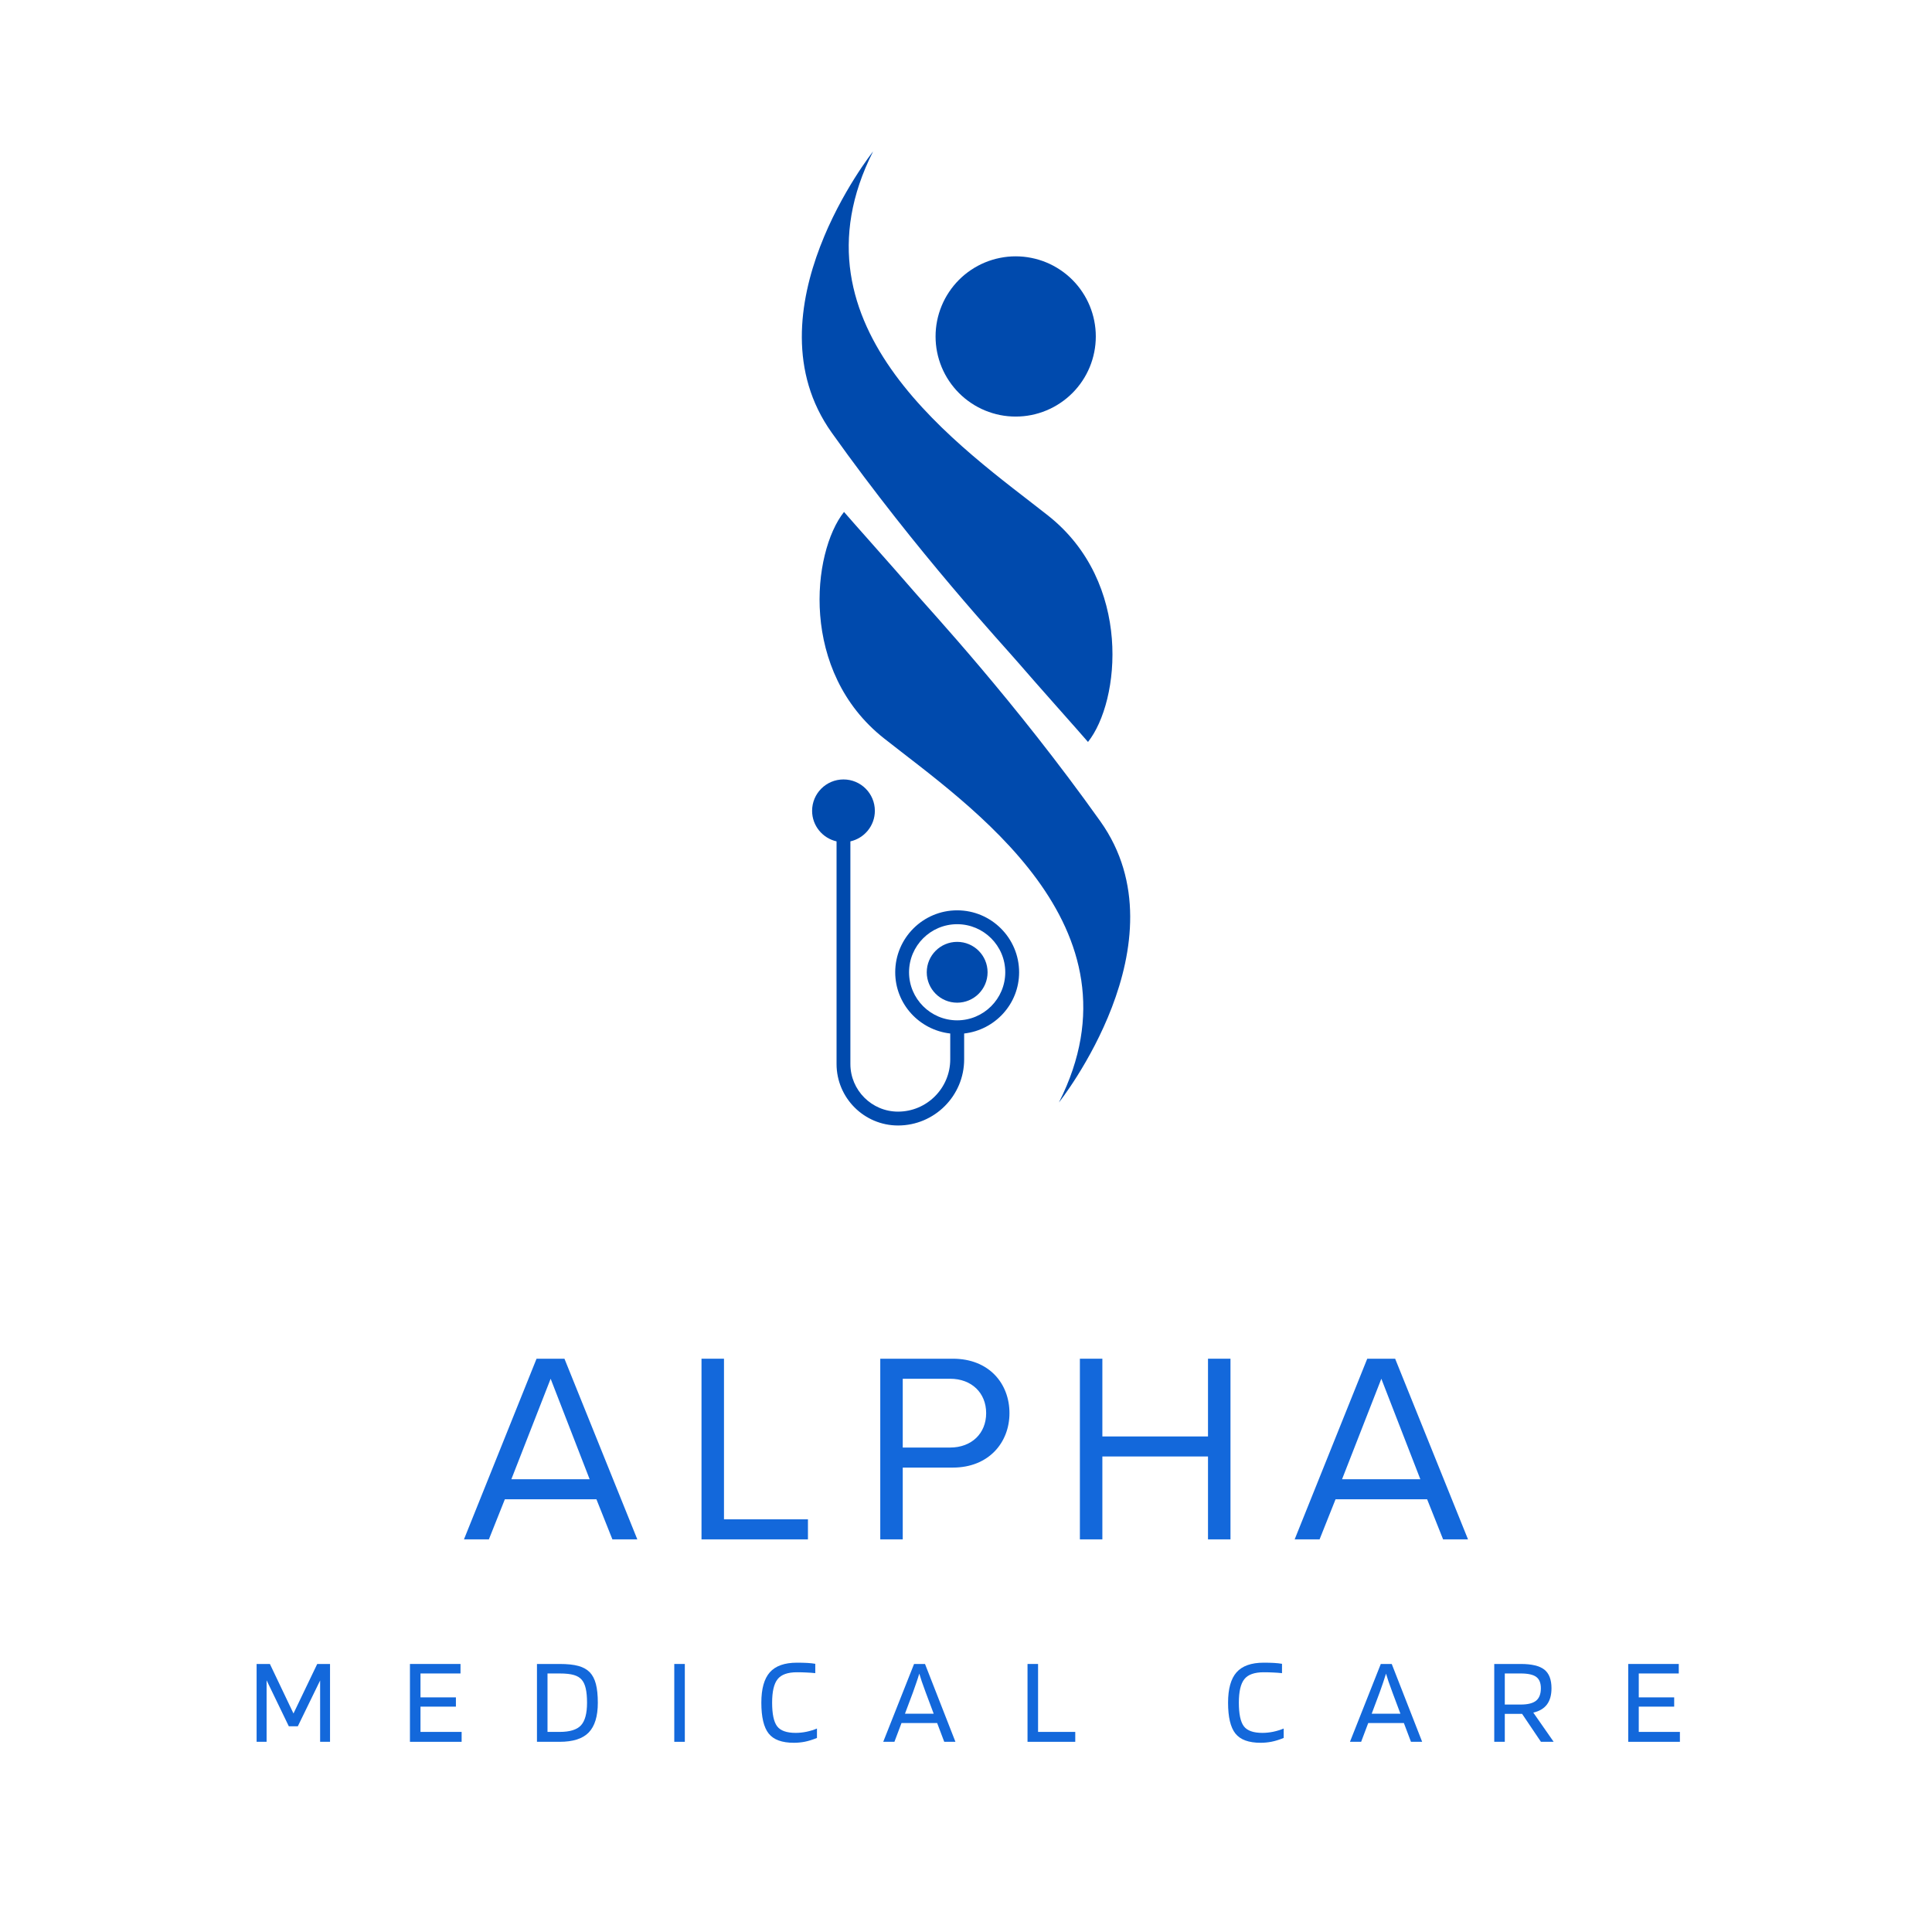 <svg xmlns="http://www.w3.org/2000/svg" xmlns:xlink="http://www.w3.org/1999/xlink" width="500" zoomAndPan="magnify" viewBox="0 0 375 375" height="500" preserveAspectRatio="xMidYMid meet" version="1.0"><defs><g/><clipPath id="4c4282784d"><path d="M 155.637 29.199 L 216 29.199 L 216 145 L 155.637 145 Z M 155.637 29.199 " clip-rule="nonzero"/></clipPath><clipPath id="a4a86434a7"><path d="M 159 99 L 219.387 99 L 219.387 214 L 159 214 Z M 159 99 " clip-rule="nonzero"/></clipPath><clipPath id="e7f2d6a3d6"><path d="M 157 151 L 198 151 L 198 218.949 L 157 218.949 Z M 157 151 " clip-rule="nonzero"/></clipPath></defs><g clip-path="url(#4c4282784d)"><path fill="#004aad" d="M 169.469 29.391 C 169.469 29.391 144.719 60.484 161.43 83.969 C 178.145 107.449 194.566 125.035 197.77 128.773 C 200.977 132.512 209.91 142.512 211.18 144.012 C 217.43 136.141 219.859 113.047 203.422 100.066 C 186.984 87.086 152.086 63.746 169.469 29.391 Z M 169.469 29.391 " fill-opacity="1" fill-rule="nonzero"/></g><g clip-path="url(#a4a86434a7)"><path fill="#004aad" d="M 205.535 213.988 C 205.535 213.988 230.289 182.895 213.574 159.414 C 196.863 135.93 180.438 118.344 177.234 114.605 C 174.031 110.871 165.098 100.867 163.824 99.367 C 157.578 107.238 155.145 130.332 171.582 143.312 C 188.023 156.297 222.914 179.633 205.535 213.988 Z M 205.535 213.988 " fill-opacity="1" fill-rule="nonzero"/></g><path fill="#004aad" d="M 212.695 65.305 C 212.695 66.328 212.594 67.34 212.395 68.34 C 212.195 69.34 211.902 70.312 211.512 71.258 C 211.121 72.199 210.641 73.098 210.074 73.945 C 209.508 74.793 208.863 75.578 208.141 76.301 C 207.418 77.023 206.633 77.668 205.781 78.234 C 204.934 78.805 204.039 79.281 203.094 79.672 C 202.152 80.062 201.18 80.359 200.176 80.559 C 199.176 80.758 198.164 80.855 197.145 80.855 C 196.121 80.855 195.109 80.758 194.109 80.559 C 193.109 80.359 192.137 80.062 191.191 79.672 C 190.25 79.281 189.352 78.805 188.504 78.234 C 187.656 77.668 186.867 77.023 186.148 76.301 C 185.426 75.578 184.781 74.793 184.215 73.945 C 183.645 73.098 183.168 72.199 182.777 71.258 C 182.387 70.312 182.09 69.34 181.891 68.34 C 181.691 67.34 181.594 66.328 181.594 65.305 C 181.594 64.285 181.691 63.273 181.891 62.273 C 182.09 61.27 182.387 60.297 182.777 59.355 C 183.168 58.41 183.645 57.516 184.215 56.668 C 184.781 55.816 185.426 55.031 186.148 54.309 C 186.867 53.586 187.656 52.941 188.504 52.375 C 189.352 51.809 190.25 51.328 191.191 50.938 C 192.137 50.547 193.109 50.254 194.109 50.055 C 195.109 49.855 196.121 49.754 197.145 49.754 C 198.164 49.754 199.176 49.855 200.176 50.055 C 201.18 50.254 202.152 50.547 203.094 50.938 C 204.039 51.328 204.934 51.809 205.781 52.375 C 206.633 52.941 207.418 53.586 208.141 54.309 C 208.863 55.031 209.508 55.816 210.074 56.668 C 210.641 57.516 211.121 58.41 211.512 59.355 C 211.902 60.297 212.195 61.27 212.395 62.273 C 212.594 63.273 212.695 64.285 212.695 65.305 Z M 212.695 65.305 " fill-opacity="1" fill-rule="nonzero"/><g clip-path="url(#e7f2d6a3d6)"><path fill="#004aad" d="M 197.809 188.719 C 197.809 182.086 192.418 176.695 185.785 176.695 C 179.152 176.695 173.762 182.086 173.762 188.719 C 173.762 194.887 178.453 199.926 184.441 200.602 L 184.441 205.625 C 184.441 211.219 179.891 215.766 174.305 215.766 C 169.211 215.766 165.059 211.613 165.059 206.52 L 165.059 163.309 C 167.773 162.695 169.809 160.277 169.809 157.379 C 169.809 154.016 167.082 151.289 163.719 151.289 C 160.355 151.289 157.629 154.016 157.629 157.379 C 157.629 160.277 159.664 162.695 162.375 163.309 L 162.375 206.52 C 162.375 213.102 167.73 218.457 174.312 218.457 C 181.383 218.457 187.141 212.699 187.141 205.625 L 187.141 200.602 C 193.117 199.926 197.809 194.887 197.809 188.719 Z M 185.785 198.047 C 180.641 198.047 176.445 193.863 176.445 188.719 C 176.445 183.574 180.633 179.387 185.785 179.387 C 190.938 179.387 195.121 183.574 195.121 188.719 C 195.117 193.863 190.93 198.047 185.785 198.047 Z M 185.785 198.047 " fill-opacity="1" fill-rule="nonzero"/></g><path fill="#004aad" d="M 185.785 182.816 C 182.523 182.816 179.883 185.457 179.883 188.719 C 179.883 191.98 182.523 194.621 185.785 194.621 C 189.047 194.621 191.688 191.98 191.688 188.719 C 191.688 185.457 189.039 182.816 185.785 182.816 Z M 185.785 182.816 " fill-opacity="1" fill-rule="nonzero"/><g fill="#1368db" fill-opacity="1"><g transform="translate(89.582, 298.791)"><g><path d="M 34.121 0 L 19.977 -35.066 L 14.562 -35.066 L 0.473 0 L 5.309 0 L 8.41 -7.781 L 26.184 -7.781 L 29.285 0 Z M 24.867 -11.672 L 9.672 -11.672 L 17.297 -31.176 Z M 24.867 -11.672 "/></g></g></g><g fill="#1368db" fill-opacity="1"><g transform="translate(132.06, 298.791)"><g><path d="M 24.762 0 L 24.762 -3.891 L 8.465 -3.891 L 8.465 -35.066 L 4.102 -35.066 L 4.102 0 Z M 24.762 0 "/></g></g></g><g fill="#1368db" fill-opacity="1"><g transform="translate(166.757, 298.791)"><g><path d="M 8.465 0 L 8.465 -13.934 L 18.191 -13.934 C 25.129 -13.934 29.18 -18.77 29.18 -24.5 C 29.18 -30.23 25.234 -35.066 18.191 -35.066 L 4.102 -35.066 L 4.102 0 Z M 24.656 -24.5 C 24.656 -20.559 21.82 -17.824 17.664 -17.824 L 8.465 -17.824 L 8.465 -31.176 L 17.664 -31.176 C 21.82 -31.176 24.656 -28.441 24.656 -24.5 Z M 24.656 -24.5 "/></g></g></g><g fill="#1368db" fill-opacity="1"><g transform="translate(205.503, 298.791)"><g><path d="M 33.332 0 L 33.332 -35.066 L 28.969 -35.066 L 28.969 -19.977 L 8.465 -19.977 L 8.465 -35.066 L 4.102 -35.066 L 4.102 0 L 8.465 0 L 8.465 -16.09 L 28.969 -16.09 L 28.969 0 Z M 33.332 0 "/></g></g></g><g fill="#1368db" fill-opacity="1"><g transform="translate(250.82, 298.791)"><g><path d="M 34.121 0 L 19.977 -35.066 L 14.562 -35.066 L 0.473 0 L 5.309 0 L 8.41 -7.781 L 26.184 -7.781 L 29.285 0 Z M 24.867 -11.672 L 9.672 -11.672 L 17.297 -31.176 Z M 24.867 -11.672 "/></g></g></g><g fill="#1368db" fill-opacity="1"><g transform="translate(48.074, 338.085)"><g><path d="M 15.984 -15.109 L 15.984 0 L 14.062 0 L 14.062 -11.906 L 9.734 -3.016 L 7.984 -3.016 L 3.672 -11.938 L 3.672 0 L 1.734 0 L 1.734 -15.109 L 4.312 -15.109 L 8.891 -5.5 L 13.5 -15.109 Z M 15.984 -15.109 "/></g></g></g><g fill="#1368db" fill-opacity="1"><g transform="translate(77.836, 338.085)"><g><path d="M 11.766 -1.922 L 11.766 0 L 1.734 0 L 1.734 -15.109 L 11.547 -15.109 L 11.547 -13.266 L 3.781 -13.266 L 3.781 -8.625 L 10.656 -8.625 L 10.656 -6.828 L 3.781 -6.828 L 3.781 -1.922 Z M 11.766 -1.922 "/></g></g></g><g fill="#1368db" fill-opacity="1"><g transform="translate(102.49, 338.085)"><g><path d="M 6.125 0 L 1.734 0 L 1.734 -15.109 L 6.125 -15.109 C 7.664 -15.109 8.891 -14.977 9.797 -14.719 C 10.703 -14.469 11.43 -14.062 11.984 -13.5 C 12.523 -12.938 12.922 -12.176 13.172 -11.219 C 13.422 -10.258 13.547 -9.047 13.547 -7.578 C 13.547 -4.953 12.957 -3.031 11.781 -1.812 C 10.613 -0.602 8.727 0 6.125 0 Z M 10.438 -12.031 C 10.07 -12.469 9.555 -12.781 8.891 -12.969 C 8.234 -13.164 7.312 -13.266 6.125 -13.266 L 3.781 -13.266 L 3.781 -1.922 L 6.125 -1.922 C 8.113 -1.922 9.5 -2.348 10.281 -3.203 C 11.062 -4.055 11.453 -5.516 11.453 -7.578 C 11.453 -8.711 11.367 -9.633 11.203 -10.344 C 11.047 -11.051 10.789 -11.613 10.438 -12.031 Z M 10.438 -12.031 "/></g></g></g><g fill="#1368db" fill-opacity="1"><g transform="translate(129.143, 338.085)"><g><path d="M 3.781 -15.109 L 3.781 0 L 1.734 0 L 1.734 -15.109 Z M 3.781 -15.109 "/></g></g></g><g fill="#1368db" fill-opacity="1"><g transform="translate(146.713, 338.085)"><g><path d="M 7.734 -1.734 C 8.398 -1.734 9.098 -1.805 9.828 -1.953 C 10.555 -2.109 11.234 -2.316 11.859 -2.578 L 11.859 -0.75 C 10.973 -0.395 10.188 -0.148 9.5 -0.016 C 8.82 0.117 8.113 0.188 7.375 0.188 C 5.062 0.188 3.43 -0.41 2.484 -1.609 C 1.535 -2.805 1.062 -4.801 1.062 -7.594 C 1.062 -10.281 1.609 -12.242 2.703 -13.484 C 3.805 -14.734 5.566 -15.359 7.984 -15.359 C 8.723 -15.359 9.379 -15.344 9.953 -15.312 C 10.535 -15.281 11.062 -15.223 11.531 -15.141 L 11.531 -13.328 C 10.969 -13.391 10.398 -13.43 9.828 -13.453 C 9.254 -13.484 8.641 -13.5 7.984 -13.5 C 6.18 -13.5 4.926 -13.051 4.219 -12.156 C 3.508 -11.27 3.156 -9.75 3.156 -7.594 C 3.156 -5.406 3.477 -3.879 4.125 -3.016 C 4.77 -2.16 5.973 -1.734 7.734 -1.734 Z M 7.734 -1.734 "/></g></g></g><g fill="#1368db" fill-opacity="1"><g transform="translate(171.246, 338.085)"><g><path d="M 2.359 0 L 0.188 0 L 6.172 -15.109 L 8.297 -15.109 L 14.203 0 L 12.031 0 L 10.656 -3.641 L 3.734 -3.641 Z M 7.188 -13.234 C 7.02 -12.672 6.828 -12.078 6.609 -11.453 C 6.398 -10.828 6.18 -10.203 5.953 -9.578 L 4.406 -5.453 L 9.984 -5.453 L 8.438 -9.578 C 8.113 -10.453 7.859 -11.16 7.672 -11.703 C 7.492 -12.254 7.332 -12.766 7.188 -13.234 Z M 7.188 -13.234 "/></g></g></g><g fill="#1368db" fill-opacity="1"><g transform="translate(197.707, 338.085)"><g><path d="M 11 -1.922 L 11 0 L 1.734 0 L 1.734 -15.109 L 3.781 -15.109 L 3.781 -1.922 Z M 11 -1.922 "/></g></g></g><g fill="#1368db" fill-opacity="1"><g transform="translate(221.132, 338.085)"><g/></g></g><g fill="#1368db" fill-opacity="1"><g transform="translate(237.305, 338.085)"><g><path d="M 7.734 -1.734 C 8.398 -1.734 9.098 -1.805 9.828 -1.953 C 10.555 -2.109 11.234 -2.316 11.859 -2.578 L 11.859 -0.75 C 10.973 -0.395 10.188 -0.148 9.5 -0.016 C 8.82 0.117 8.113 0.188 7.375 0.188 C 5.062 0.188 3.43 -0.41 2.484 -1.609 C 1.535 -2.805 1.062 -4.801 1.062 -7.594 C 1.062 -10.281 1.609 -12.242 2.703 -13.484 C 3.805 -14.734 5.566 -15.359 7.984 -15.359 C 8.723 -15.359 9.379 -15.344 9.953 -15.312 C 10.535 -15.281 11.062 -15.223 11.531 -15.141 L 11.531 -13.328 C 10.969 -13.391 10.398 -13.43 9.828 -13.453 C 9.254 -13.484 8.641 -13.5 7.984 -13.5 C 6.18 -13.5 4.926 -13.051 4.219 -12.156 C 3.508 -11.27 3.156 -9.75 3.156 -7.594 C 3.156 -5.406 3.477 -3.879 4.125 -3.016 C 4.77 -2.16 5.973 -1.734 7.734 -1.734 Z M 7.734 -1.734 "/></g></g></g><g fill="#1368db" fill-opacity="1"><g transform="translate(261.838, 338.085)"><g><path d="M 2.359 0 L 0.188 0 L 6.172 -15.109 L 8.297 -15.109 L 14.203 0 L 12.031 0 L 10.656 -3.641 L 3.734 -3.641 Z M 7.188 -13.234 C 7.02 -12.672 6.828 -12.078 6.609 -11.453 C 6.398 -10.828 6.18 -10.203 5.953 -9.578 L 4.406 -5.453 L 9.984 -5.453 L 8.438 -9.578 C 8.113 -10.453 7.859 -11.16 7.672 -11.703 C 7.492 -12.254 7.332 -12.766 7.188 -13.234 Z M 7.188 -13.234 "/></g></g></g><g fill="#1368db" fill-opacity="1"><g transform="translate(288.299, 338.085)"><g><path d="M 3.781 -5.422 L 3.781 0 L 1.734 0 L 1.734 -15.109 L 6.875 -15.109 C 9.008 -15.109 10.535 -14.742 11.453 -14.016 C 12.379 -13.285 12.844 -12.078 12.844 -10.391 C 12.844 -9.078 12.551 -8.031 11.969 -7.25 C 11.383 -6.469 10.5 -5.941 9.312 -5.672 L 13.266 0 L 10.797 0 L 7.141 -5.422 Z M 10.781 -10.391 C 10.781 -11.422 10.484 -12.156 9.891 -12.594 C 9.297 -13.039 8.289 -13.266 6.875 -13.266 L 3.781 -13.266 L 3.781 -7.234 L 6.875 -7.234 C 8.25 -7.234 9.242 -7.484 9.859 -7.984 C 10.473 -8.484 10.781 -9.285 10.781 -10.391 Z M 10.781 -10.391 "/></g></g></g><g fill="#1368db" fill-opacity="1"><g transform="translate(314.302, 338.085)"><g><path d="M 11.766 -1.922 L 11.766 0 L 1.734 0 L 1.734 -15.109 L 11.547 -15.109 L 11.547 -13.266 L 3.781 -13.266 L 3.781 -8.625 L 10.656 -8.625 L 10.656 -6.828 L 3.781 -6.828 L 3.781 -1.922 Z M 11.766 -1.922 "/></g></g></g></svg>